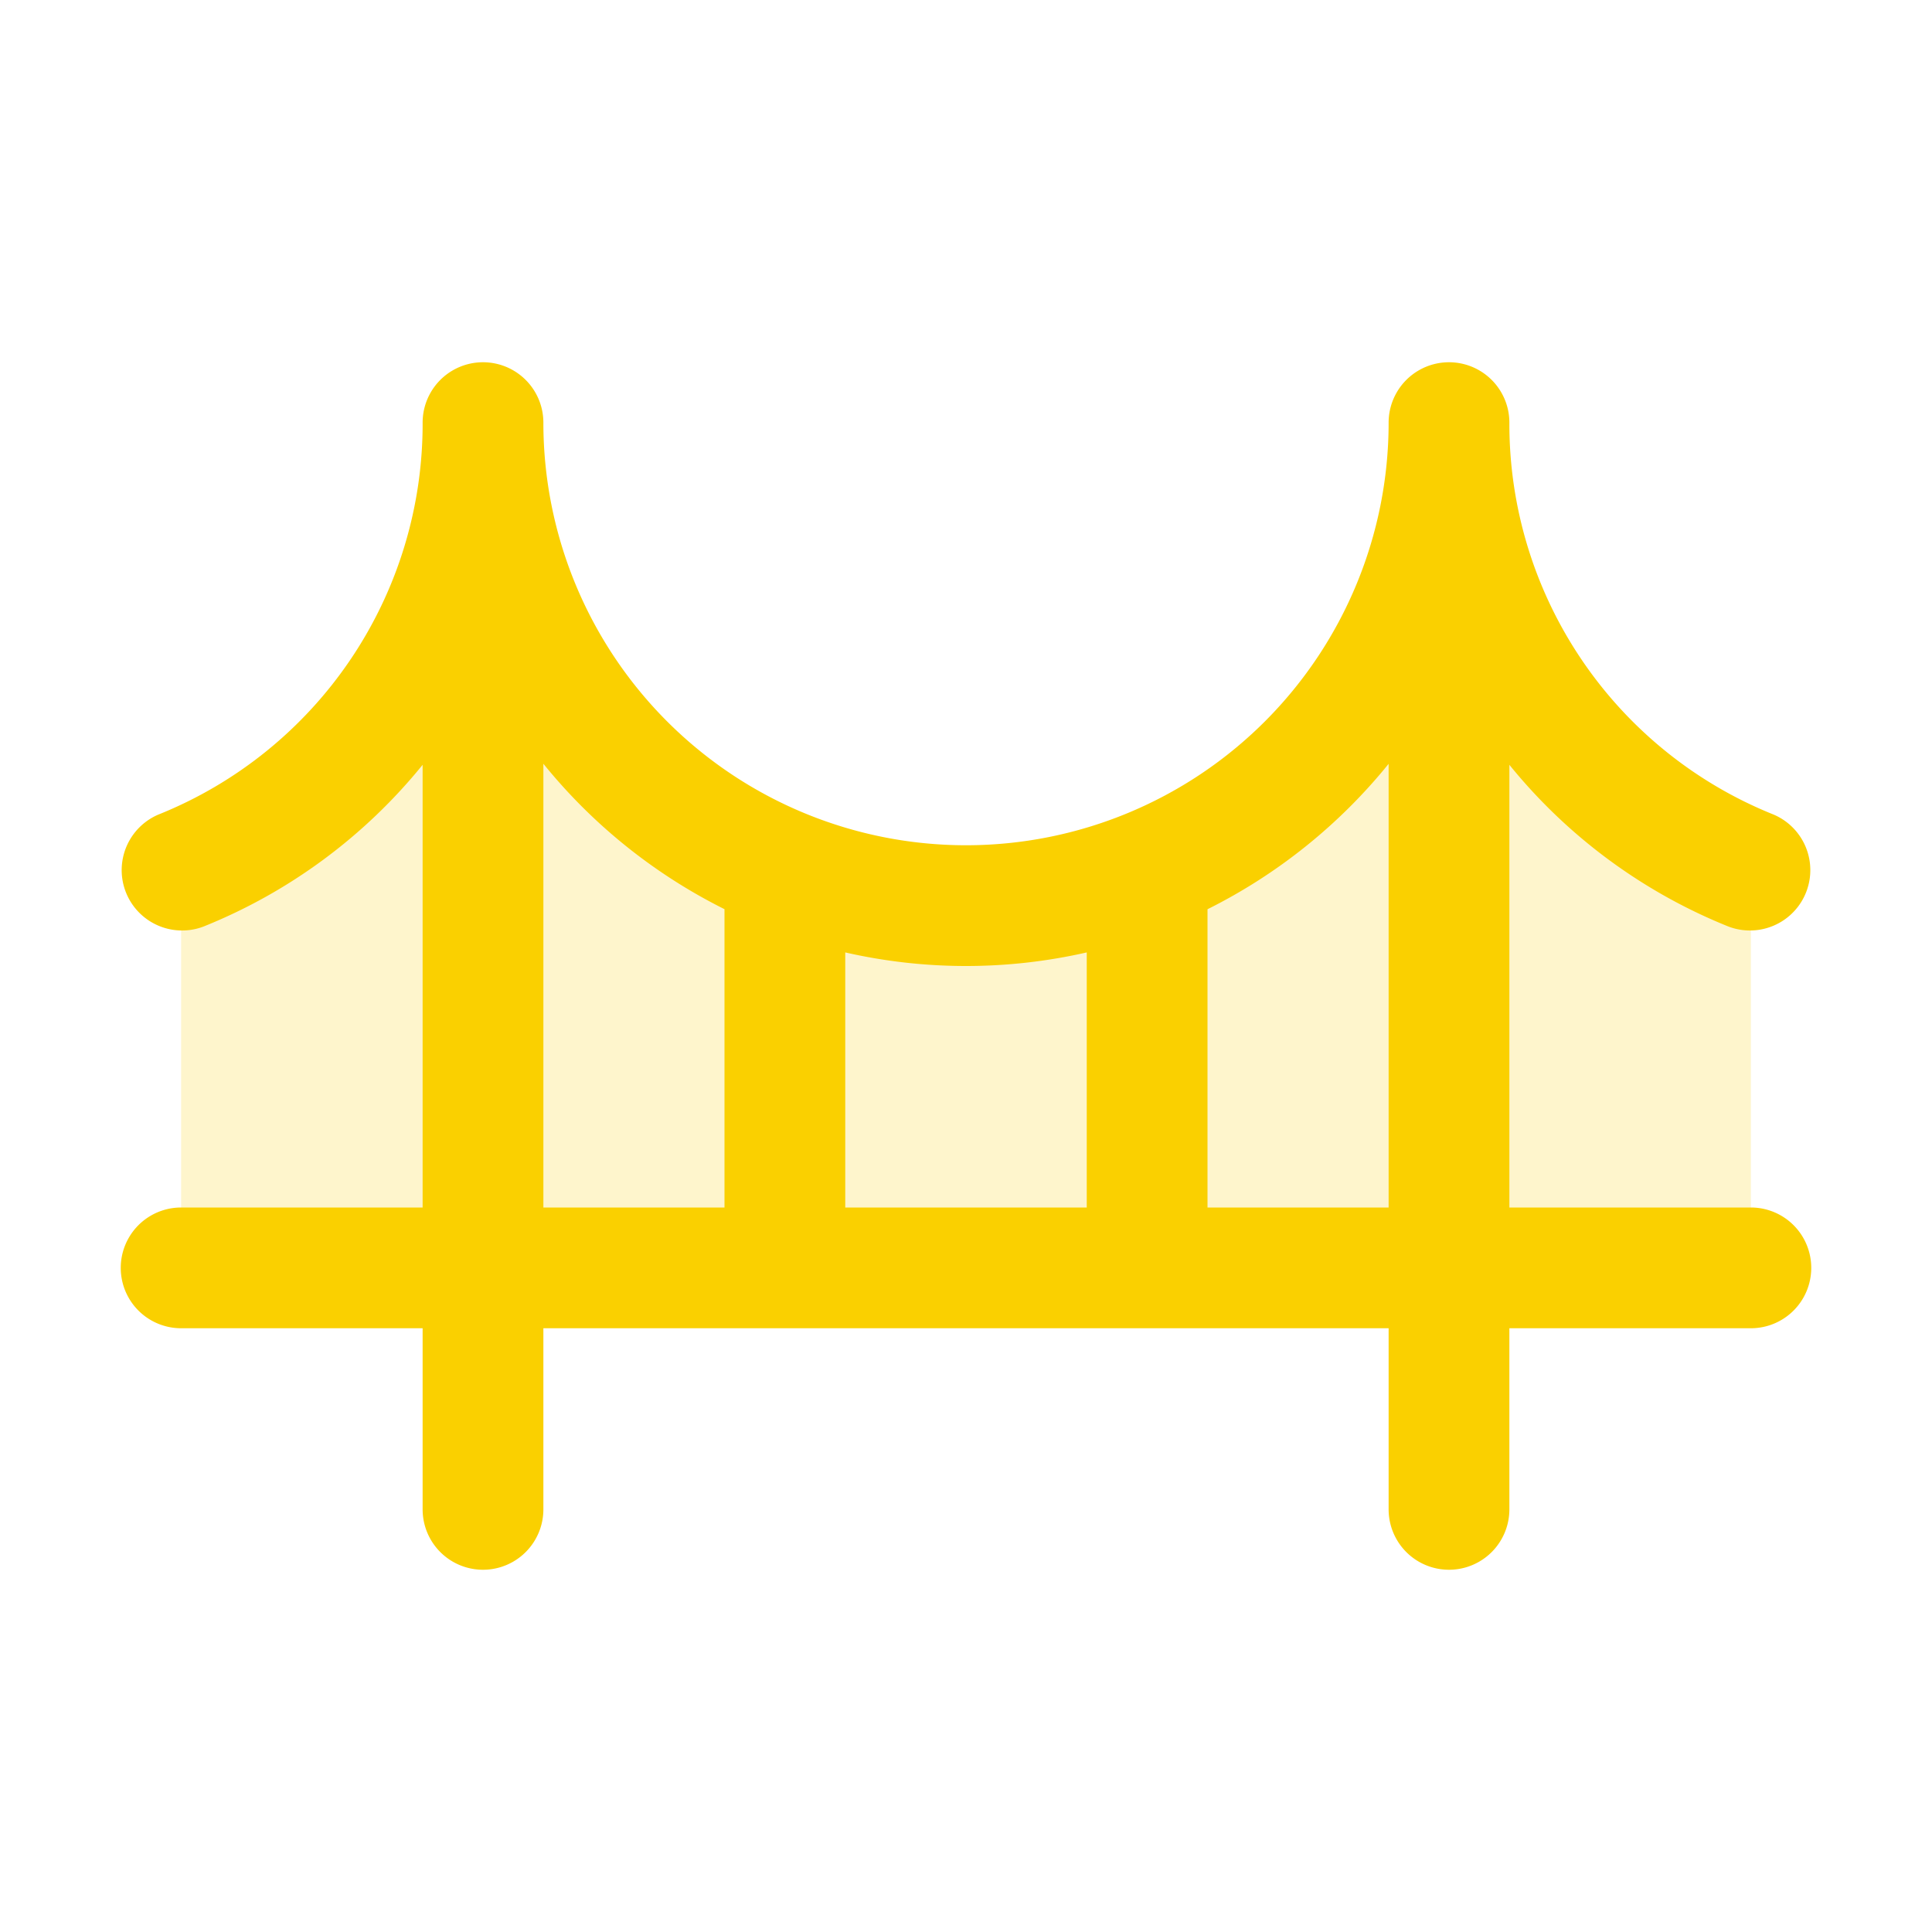 <svg xmlns="http://www.w3.org/2000/svg" viewBox="0 0 256 256" fill="#FAD000"><path d="M232,168H24V115.35A64,64,0,0,0,64,56a64,64,0,0,0,128,0,64,64,0,0,0,40,59.35Z" opacity="0.2"/><path d="M232,160H200V101.34a71.89,71.89,0,0,0,29,21.42,8,8,0,0,0,6-14.83A55.78,55.78,0,0,1,200,56a8,8,0,0,0-16,0A56,56,0,0,1,72,56a8,8,0,0,0-16,0,55.78,55.78,0,0,1-35,51.93,8,8,0,0,0,6,14.83,71.89,71.89,0,0,0,29-21.42V160H24a8,8,0,0,0,0,16H56v24a8,8,0,0,0,16,0V176H184v24a8,8,0,0,0,16,0V176h32a8,8,0,0,0,0-16Zm-88-33.8V160H112V126.2a72,72,0,0,0,32,0Zm-72-25a72.47,72.47,0,0,0,24,19.27V160H72ZM160,160V120.48a72.47,72.47,0,0,0,24-19.27V160Z"/></svg>